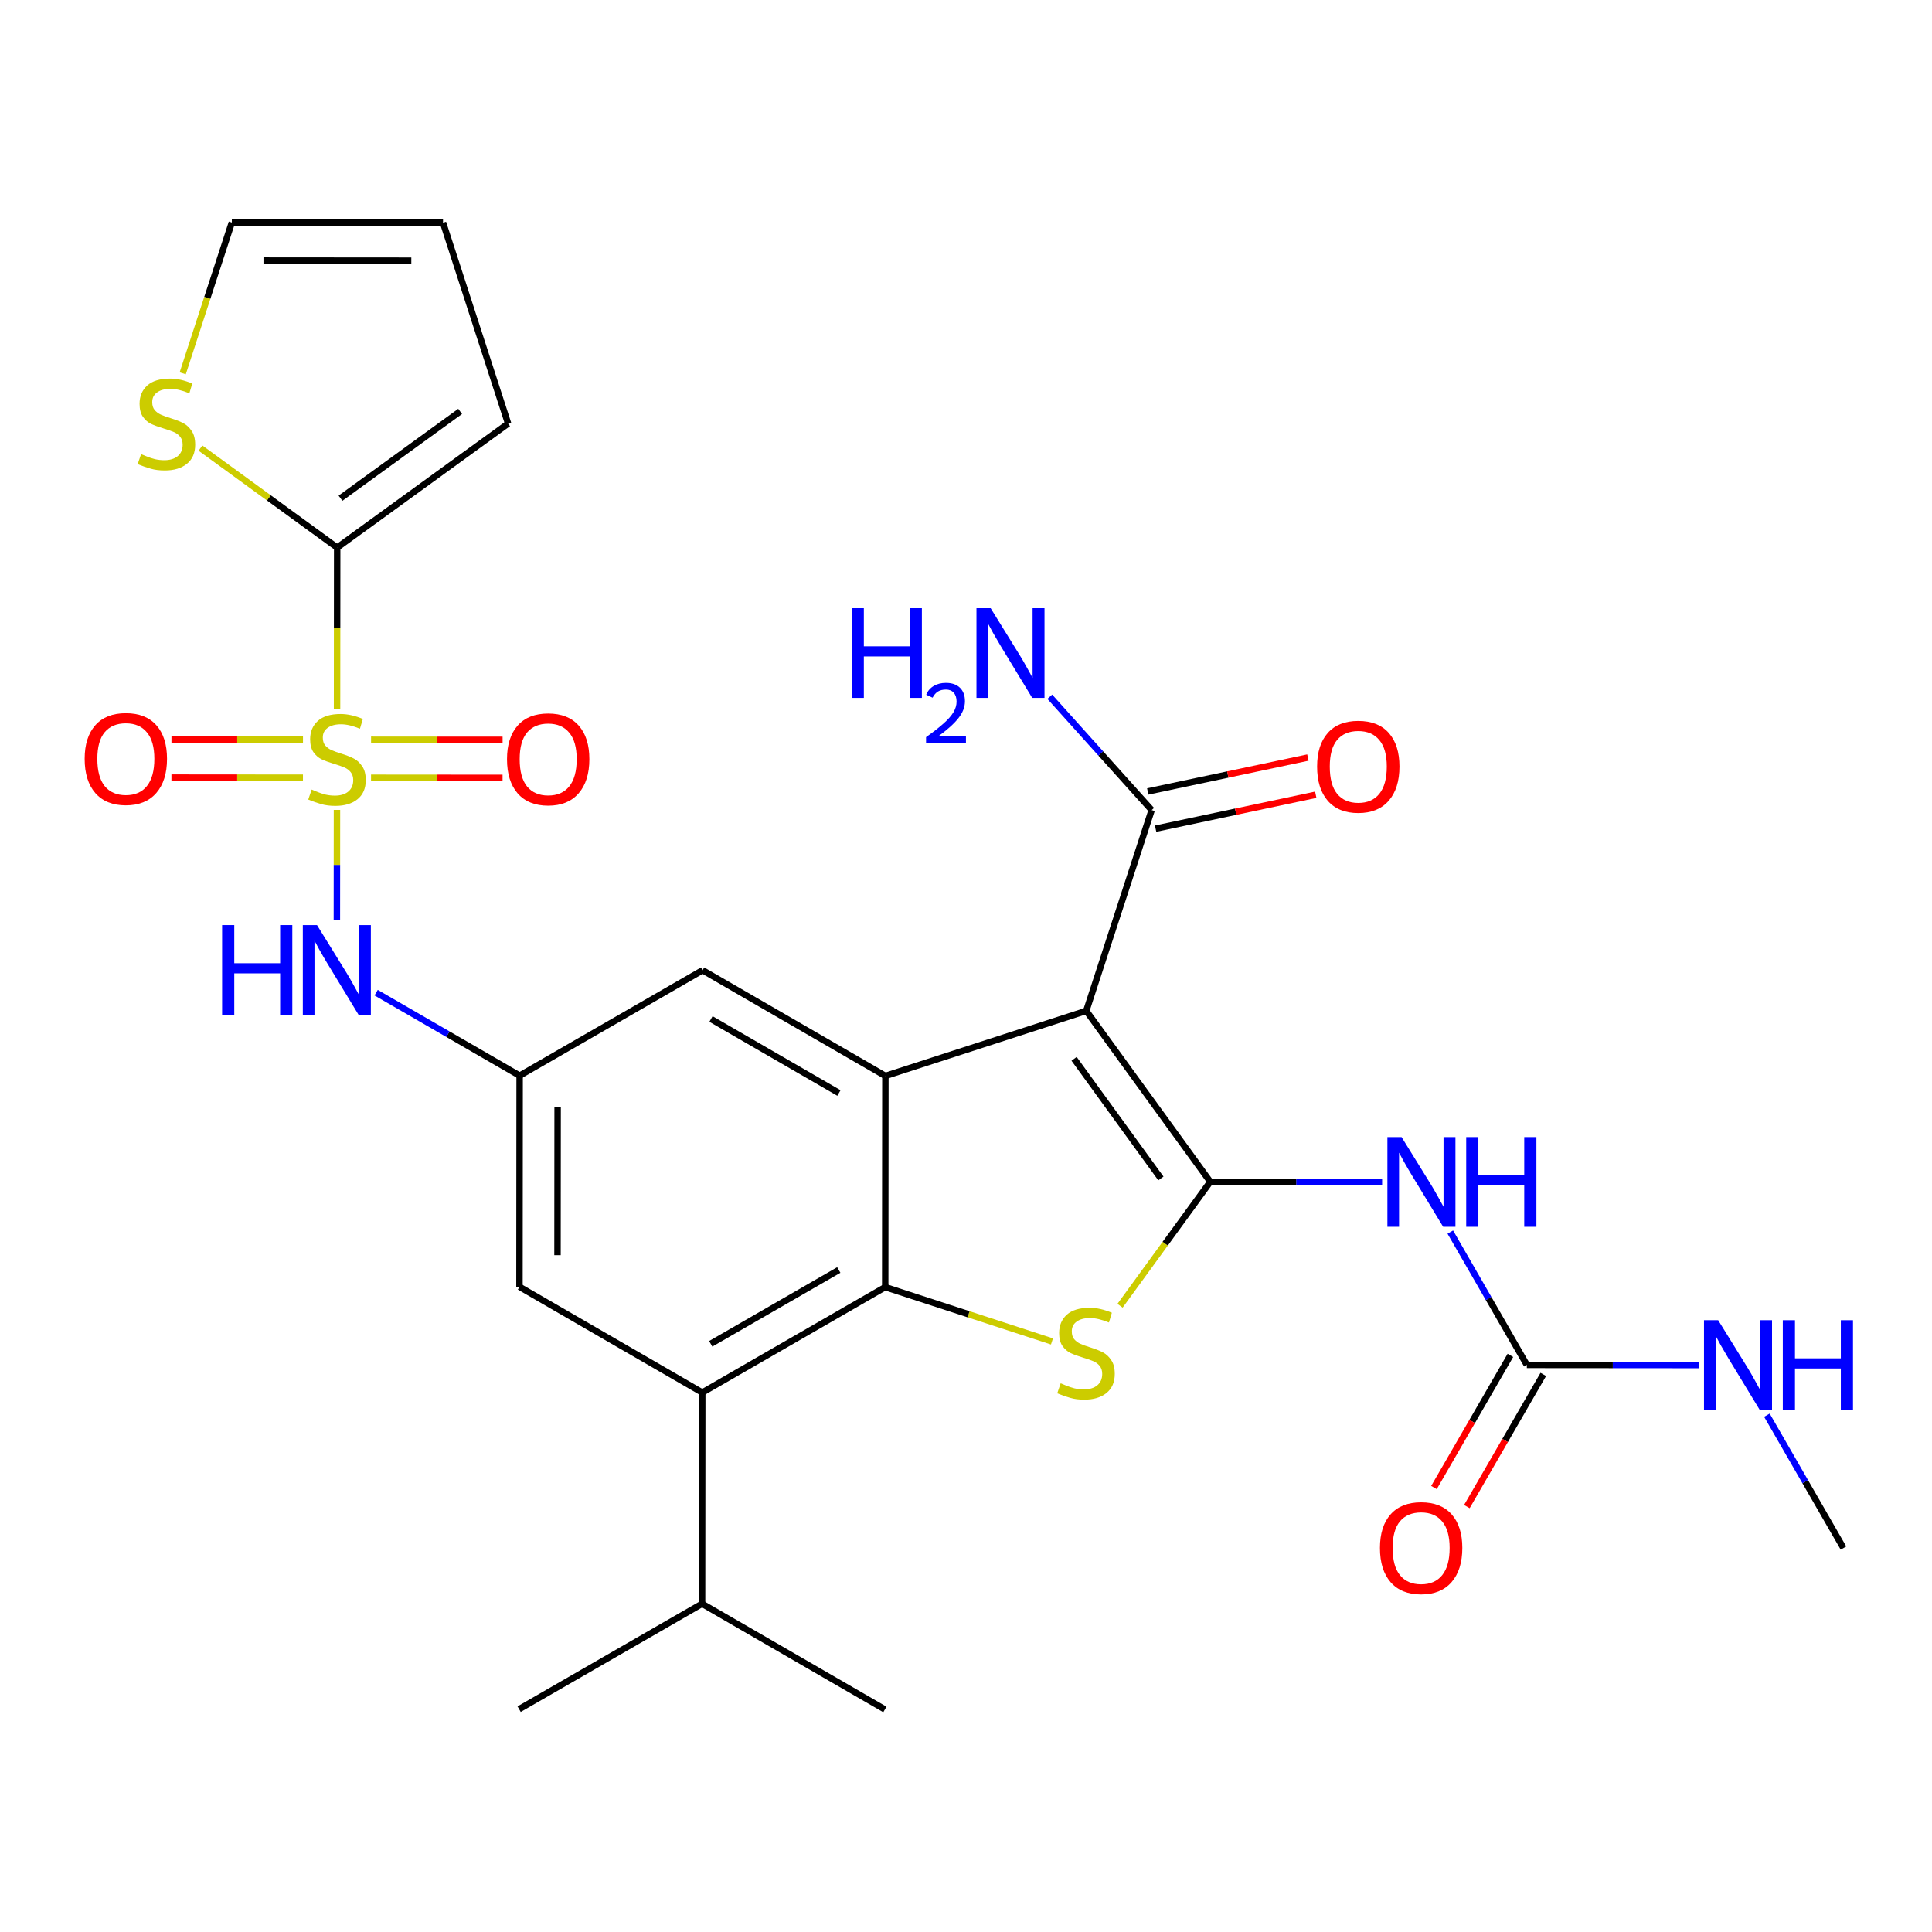 <?xml version='1.0' encoding='iso-8859-1'?>
<svg version='1.1' baseProfile='full'
              xmlns='http://www.w3.org/2000/svg'
                      xmlns:rdkit='http://www.rdkit.org/xml'
                      xmlns:xlink='http://www.w3.org/1999/xlink'
                  xml:space='preserve'
width='600px' height='600px' viewBox='0 0 600 600'>
<!-- END OF HEADER -->
<rect style='opacity:1.0;fill:#FFFFFF;stroke:none' width='600' height='600' x='0' y='0'> </rect>
<path class='bond-0' d='M 572.507,480.756 L 560.619,460.13' style='fill:none;fill-rule:evenodd;stroke:#000000;stroke-width:2.0px;stroke-linecap:butt;stroke-linejoin:miter;stroke-opacity:1' />
<path class='bond-0' d='M 560.619,460.13 L 548.73,439.505' style='fill:none;fill-rule:evenodd;stroke:#0000FF;stroke-width:2.0px;stroke-linecap:butt;stroke-linejoin:miter;stroke-opacity:1' />
<path class='bond-1' d='M 527.551,423.926 L 500.863,423.905' style='fill:none;fill-rule:evenodd;stroke:#0000FF;stroke-width:2.0px;stroke-linecap:butt;stroke-linejoin:miter;stroke-opacity:1' />
<path class='bond-1' d='M 500.863,423.905 L 474.174,423.883' style='fill:none;fill-rule:evenodd;stroke:#000000;stroke-width:2.0px;stroke-linecap:butt;stroke-linejoin:miter;stroke-opacity:1' />
<path class='bond-2' d='M 469.065,420.928 L 457.197,441.449' style='fill:none;fill-rule:evenodd;stroke:#000000;stroke-width:2.0px;stroke-linecap:butt;stroke-linejoin:miter;stroke-opacity:1' />
<path class='bond-2' d='M 457.197,441.449 L 445.33,461.969' style='fill:none;fill-rule:evenodd;stroke:#FF0000;stroke-width:2.0px;stroke-linecap:butt;stroke-linejoin:miter;stroke-opacity:1' />
<path class='bond-2' d='M 479.284,426.838 L 467.416,447.359' style='fill:none;fill-rule:evenodd;stroke:#000000;stroke-width:2.0px;stroke-linecap:butt;stroke-linejoin:miter;stroke-opacity:1' />
<path class='bond-2' d='M 467.416,447.359 L 455.549,467.879' style='fill:none;fill-rule:evenodd;stroke:#FF0000;stroke-width:2.0px;stroke-linecap:butt;stroke-linejoin:miter;stroke-opacity:1' />
<path class='bond-3' d='M 474.174,423.883 L 462.29,403.258' style='fill:none;fill-rule:evenodd;stroke:#000000;stroke-width:2.0px;stroke-linecap:butt;stroke-linejoin:miter;stroke-opacity:1' />
<path class='bond-3' d='M 462.29,403.258 L 450.406,382.633' style='fill:none;fill-rule:evenodd;stroke:#0000FF;stroke-width:2.0px;stroke-linecap:butt;stroke-linejoin:miter;stroke-opacity:1' />
<path class='bond-4' d='M 429.231,367.054 L 402.543,367.032' style='fill:none;fill-rule:evenodd;stroke:#0000FF;stroke-width:2.0px;stroke-linecap:butt;stroke-linejoin:miter;stroke-opacity:1' />
<path class='bond-4' d='M 402.543,367.032 L 375.855,367.011' style='fill:none;fill-rule:evenodd;stroke:#000000;stroke-width:2.0px;stroke-linecap:butt;stroke-linejoin:miter;stroke-opacity:1' />
<path class='bond-5' d='M 375.855,367.011 L 361.846,386.262' style='fill:none;fill-rule:evenodd;stroke:#000000;stroke-width:2.0px;stroke-linecap:butt;stroke-linejoin:miter;stroke-opacity:1' />
<path class='bond-5' d='M 361.846,386.262 L 347.838,405.512' style='fill:none;fill-rule:evenodd;stroke:#CCCC00;stroke-width:2.0px;stroke-linecap:butt;stroke-linejoin:miter;stroke-opacity:1' />
<path class='bond-28' d='M 375.855,367.011 L 337.345,313.929' style='fill:none;fill-rule:evenodd;stroke:#000000;stroke-width:2.0px;stroke-linecap:butt;stroke-linejoin:miter;stroke-opacity:1' />
<path class='bond-28' d='M 360.523,365.981 L 333.567,328.824' style='fill:none;fill-rule:evenodd;stroke:#000000;stroke-width:2.0px;stroke-linecap:butt;stroke-linejoin:miter;stroke-opacity:1' />
<path class='bond-6' d='M 326.695,416.596 L 300.803,408.159' style='fill:none;fill-rule:evenodd;stroke:#CCCC00;stroke-width:2.0px;stroke-linecap:butt;stroke-linejoin:miter;stroke-opacity:1' />
<path class='bond-6' d='M 300.803,408.159 L 274.912,399.723' style='fill:none;fill-rule:evenodd;stroke:#000000;stroke-width:2.0px;stroke-linecap:butt;stroke-linejoin:miter;stroke-opacity:1' />
<path class='bond-7' d='M 274.912,399.723 L 218.092,432.475' style='fill:none;fill-rule:evenodd;stroke:#000000;stroke-width:2.0px;stroke-linecap:butt;stroke-linejoin:miter;stroke-opacity:1' />
<path class='bond-7' d='M 260.494,394.409 L 220.72,417.335' style='fill:none;fill-rule:evenodd;stroke:#000000;stroke-width:2.0px;stroke-linecap:butt;stroke-linejoin:miter;stroke-opacity:1' />
<path class='bond-29' d='M 274.912,399.723 L 274.964,334.142' style='fill:none;fill-rule:evenodd;stroke:#000000;stroke-width:2.0px;stroke-linecap:butt;stroke-linejoin:miter;stroke-opacity:1' />
<path class='bond-8' d='M 218.092,432.475 L 218.039,498.056' style='fill:none;fill-rule:evenodd;stroke:#000000;stroke-width:2.0px;stroke-linecap:butt;stroke-linejoin:miter;stroke-opacity:1' />
<path class='bond-11' d='M 218.092,432.475 L 161.325,399.631' style='fill:none;fill-rule:evenodd;stroke:#000000;stroke-width:2.0px;stroke-linecap:butt;stroke-linejoin:miter;stroke-opacity:1' />
<path class='bond-9' d='M 218.039,498.056 L 274.807,530.886' style='fill:none;fill-rule:evenodd;stroke:#000000;stroke-width:2.0px;stroke-linecap:butt;stroke-linejoin:miter;stroke-opacity:1' />
<path class='bond-10' d='M 218.039,498.056 L 161.22,530.794' style='fill:none;fill-rule:evenodd;stroke:#000000;stroke-width:2.0px;stroke-linecap:butt;stroke-linejoin:miter;stroke-opacity:1' />
<path class='bond-12' d='M 161.325,399.631 L 161.377,334.05' style='fill:none;fill-rule:evenodd;stroke:#000000;stroke-width:2.0px;stroke-linecap:butt;stroke-linejoin:miter;stroke-opacity:1' />
<path class='bond-12' d='M 173.137,389.804 L 173.174,343.897' style='fill:none;fill-rule:evenodd;stroke:#000000;stroke-width:2.0px;stroke-linecap:butt;stroke-linejoin:miter;stroke-opacity:1' />
<path class='bond-13' d='M 161.377,334.05 L 139.096,321.164' style='fill:none;fill-rule:evenodd;stroke:#000000;stroke-width:2.0px;stroke-linecap:butt;stroke-linejoin:miter;stroke-opacity:1' />
<path class='bond-13' d='M 139.096,321.164 L 116.814,308.278' style='fill:none;fill-rule:evenodd;stroke:#0000FF;stroke-width:2.0px;stroke-linecap:butt;stroke-linejoin:miter;stroke-opacity:1' />
<path class='bond-22' d='M 161.377,334.05 L 218.197,301.312' style='fill:none;fill-rule:evenodd;stroke:#000000;stroke-width:2.0px;stroke-linecap:butt;stroke-linejoin:miter;stroke-opacity:1' />
<path class='bond-14' d='M 104.622,285.651 L 104.636,268.589' style='fill:none;fill-rule:evenodd;stroke:#0000FF;stroke-width:2.0px;stroke-linecap:butt;stroke-linejoin:miter;stroke-opacity:1' />
<path class='bond-14' d='M 104.636,268.589 L 104.649,251.526' style='fill:none;fill-rule:evenodd;stroke:#CCCC00;stroke-width:2.0px;stroke-linecap:butt;stroke-linejoin:miter;stroke-opacity:1' />
<path class='bond-15' d='M 94.095,229.728 L 73.672,229.711' style='fill:none;fill-rule:evenodd;stroke:#CCCC00;stroke-width:2.0px;stroke-linecap:butt;stroke-linejoin:miter;stroke-opacity:1' />
<path class='bond-15' d='M 73.672,229.711 L 53.249,229.695' style='fill:none;fill-rule:evenodd;stroke:#FF0000;stroke-width:2.0px;stroke-linecap:butt;stroke-linejoin:miter;stroke-opacity:1' />
<path class='bond-15' d='M 94.086,241.532 L 73.663,241.516' style='fill:none;fill-rule:evenodd;stroke:#CCCC00;stroke-width:2.0px;stroke-linecap:butt;stroke-linejoin:miter;stroke-opacity:1' />
<path class='bond-15' d='M 73.663,241.516 L 53.24,241.5' style='fill:none;fill-rule:evenodd;stroke:#FF0000;stroke-width:2.0px;stroke-linecap:butt;stroke-linejoin:miter;stroke-opacity:1' />
<path class='bond-16' d='M 115.229,241.549 L 135.652,241.565' style='fill:none;fill-rule:evenodd;stroke:#CCCC00;stroke-width:2.0px;stroke-linecap:butt;stroke-linejoin:miter;stroke-opacity:1' />
<path class='bond-16' d='M 135.652,241.565 L 156.075,241.582' style='fill:none;fill-rule:evenodd;stroke:#FF0000;stroke-width:2.0px;stroke-linecap:butt;stroke-linejoin:miter;stroke-opacity:1' />
<path class='bond-16' d='M 115.239,229.744 L 135.662,229.761' style='fill:none;fill-rule:evenodd;stroke:#CCCC00;stroke-width:2.0px;stroke-linecap:butt;stroke-linejoin:miter;stroke-opacity:1' />
<path class='bond-16' d='M 135.662,229.761 L 156.085,229.777' style='fill:none;fill-rule:evenodd;stroke:#FF0000;stroke-width:2.0px;stroke-linecap:butt;stroke-linejoin:miter;stroke-opacity:1' />
<path class='bond-17' d='M 104.675,220.109 L 104.695,195.083' style='fill:none;fill-rule:evenodd;stroke:#CCCC00;stroke-width:2.0px;stroke-linecap:butt;stroke-linejoin:miter;stroke-opacity:1' />
<path class='bond-17' d='M 104.695,195.083 L 104.715,170.057' style='fill:none;fill-rule:evenodd;stroke:#000000;stroke-width:2.0px;stroke-linecap:butt;stroke-linejoin:miter;stroke-opacity:1' />
<path class='bond-18' d='M 104.715,170.057 L 157.796,131.547' style='fill:none;fill-rule:evenodd;stroke:#000000;stroke-width:2.0px;stroke-linecap:butt;stroke-linejoin:miter;stroke-opacity:1' />
<path class='bond-18' d='M 105.745,154.725 L 142.902,127.769' style='fill:none;fill-rule:evenodd;stroke:#000000;stroke-width:2.0px;stroke-linecap:butt;stroke-linejoin:miter;stroke-opacity:1' />
<path class='bond-30' d='M 104.715,170.057 L 83.486,154.609' style='fill:none;fill-rule:evenodd;stroke:#000000;stroke-width:2.0px;stroke-linecap:butt;stroke-linejoin:miter;stroke-opacity:1' />
<path class='bond-30' d='M 83.486,154.609 L 62.257,139.162' style='fill:none;fill-rule:evenodd;stroke:#CCCC00;stroke-width:2.0px;stroke-linecap:butt;stroke-linejoin:miter;stroke-opacity:1' />
<path class='bond-19' d='M 157.796,131.547 L 137.584,69.166' style='fill:none;fill-rule:evenodd;stroke:#000000;stroke-width:2.0px;stroke-linecap:butt;stroke-linejoin:miter;stroke-opacity:1' />
<path class='bond-20' d='M 137.584,69.166 L 72.003,69.114' style='fill:none;fill-rule:evenodd;stroke:#000000;stroke-width:2.0px;stroke-linecap:butt;stroke-linejoin:miter;stroke-opacity:1' />
<path class='bond-20' d='M 127.737,80.963 L 81.83,80.927' style='fill:none;fill-rule:evenodd;stroke:#000000;stroke-width:2.0px;stroke-linecap:butt;stroke-linejoin:miter;stroke-opacity:1' />
<path class='bond-21' d='M 72.003,69.114 L 64.374,92.526' style='fill:none;fill-rule:evenodd;stroke:#000000;stroke-width:2.0px;stroke-linecap:butt;stroke-linejoin:miter;stroke-opacity:1' />
<path class='bond-21' d='M 64.374,92.526 L 56.745,115.939' style='fill:none;fill-rule:evenodd;stroke:#CCCC00;stroke-width:2.0px;stroke-linecap:butt;stroke-linejoin:miter;stroke-opacity:1' />
<path class='bond-23' d='M 218.197,301.312 L 274.964,334.142' style='fill:none;fill-rule:evenodd;stroke:#000000;stroke-width:2.0px;stroke-linecap:butt;stroke-linejoin:miter;stroke-opacity:1' />
<path class='bond-23' d='M 220.802,316.455 L 260.539,339.436' style='fill:none;fill-rule:evenodd;stroke:#000000;stroke-width:2.0px;stroke-linecap:butt;stroke-linejoin:miter;stroke-opacity:1' />
<path class='bond-24' d='M 274.964,334.142 L 337.345,313.929' style='fill:none;fill-rule:evenodd;stroke:#000000;stroke-width:2.0px;stroke-linecap:butt;stroke-linejoin:miter;stroke-opacity:1' />
<path class='bond-25' d='M 337.345,313.929 L 357.662,251.575' style='fill:none;fill-rule:evenodd;stroke:#000000;stroke-width:2.0px;stroke-linecap:butt;stroke-linejoin:miter;stroke-opacity:1' />
<path class='bond-26' d='M 357.662,251.575 L 341.841,233.978' style='fill:none;fill-rule:evenodd;stroke:#000000;stroke-width:2.0px;stroke-linecap:butt;stroke-linejoin:miter;stroke-opacity:1' />
<path class='bond-26' d='M 341.841,233.978 L 326.019,216.382' style='fill:none;fill-rule:evenodd;stroke:#0000FF;stroke-width:2.0px;stroke-linecap:butt;stroke-linejoin:miter;stroke-opacity:1' />
<path class='bond-27' d='M 358.885,257.349 L 383.754,252.082' style='fill:none;fill-rule:evenodd;stroke:#000000;stroke-width:2.0px;stroke-linecap:butt;stroke-linejoin:miter;stroke-opacity:1' />
<path class='bond-27' d='M 383.754,252.082 L 408.622,246.816' style='fill:none;fill-rule:evenodd;stroke:#FF0000;stroke-width:2.0px;stroke-linecap:butt;stroke-linejoin:miter;stroke-opacity:1' />
<path class='bond-27' d='M 356.439,245.8 L 381.308,240.534' style='fill:none;fill-rule:evenodd;stroke:#000000;stroke-width:2.0px;stroke-linecap:butt;stroke-linejoin:miter;stroke-opacity:1' />
<path class='bond-27' d='M 381.308,240.534 L 406.176,235.267' style='fill:none;fill-rule:evenodd;stroke:#FF0000;stroke-width:2.0px;stroke-linecap:butt;stroke-linejoin:miter;stroke-opacity:1' />
<path  class='atom-1' d='M 533.598 410.006
L 542.727 424.762
Q 543.632 426.218, 545.088 428.854
Q 546.543 431.491, 546.622 431.648
L 546.622 410.006
L 550.321 410.006
L 550.321 437.865
L 546.504 437.865
L 536.706 421.732
Q 535.565 419.844, 534.345 417.679
Q 533.165 415.515, 532.811 414.846
L 532.811 437.865
L 529.191 437.865
L 529.191 410.006
L 533.598 410.006
' fill='#0000FF'/>
<path  class='atom-1' d='M 553.666 410.006
L 557.443 410.006
L 557.443 421.85
L 571.687 421.85
L 571.687 410.006
L 575.465 410.006
L 575.465 437.865
L 571.687 437.865
L 571.687 424.998
L 557.443 424.998
L 557.443 437.865
L 553.666 437.865
L 553.666 410.006
' fill='#0000FF'/>
<path  class='atom-3' d='M 428.556 480.729
Q 428.556 474.04, 431.861 470.302
Q 435.166 466.564, 441.344 466.564
Q 447.522 466.564, 450.827 470.302
Q 454.133 474.04, 454.133 480.729
Q 454.133 487.497, 450.788 491.354
Q 447.443 495.17, 441.344 495.17
Q 435.206 495.17, 431.861 491.354
Q 428.556 487.537, 428.556 480.729
M 441.344 492.022
Q 445.594 492.022, 447.876 489.189
Q 450.198 486.317, 450.198 480.729
Q 450.198 475.26, 447.876 472.505
Q 445.594 469.712, 441.344 469.712
Q 437.095 469.712, 434.773 472.466
Q 432.491 475.221, 432.491 480.729
Q 432.491 486.356, 434.773 489.189
Q 437.095 492.022, 441.344 492.022
' fill='#FF0000'/>
<path  class='atom-4' d='M 435.278 353.134
L 444.407 367.89
Q 445.312 369.346, 446.768 371.982
Q 448.224 374.619, 448.302 374.776
L 448.302 353.134
L 452.001 353.134
L 452.001 380.993
L 448.184 380.993
L 438.387 364.86
Q 437.245 362.971, 436.026 360.807
Q 434.845 358.643, 434.491 357.974
L 434.491 380.993
L 430.871 380.993
L 430.871 353.134
L 435.278 353.134
' fill='#0000FF'/>
<path  class='atom-4' d='M 455.346 353.134
L 459.123 353.134
L 459.123 364.978
L 473.368 364.978
L 473.368 353.134
L 477.145 353.134
L 477.145 380.993
L 473.368 380.993
L 473.368 368.126
L 459.123 368.126
L 459.123 380.993
L 455.346 380.993
L 455.346 353.134
' fill='#0000FF'/>
<path  class='atom-6' d='M 329.397 429.602
Q 329.711 429.72, 331.01 430.271
Q 332.309 430.822, 333.725 431.176
Q 335.181 431.491, 336.598 431.491
Q 339.234 431.491, 340.769 430.232
Q 342.303 428.933, 342.303 426.69
Q 342.303 425.156, 341.516 424.211
Q 340.769 423.267, 339.588 422.755
Q 338.408 422.244, 336.44 421.654
Q 333.961 420.906, 332.466 420.198
Q 331.01 419.489, 329.948 417.994
Q 328.924 416.499, 328.924 413.981
Q 328.924 410.479, 331.285 408.314
Q 333.686 406.15, 338.408 406.15
Q 341.634 406.15, 345.294 407.685
L 344.389 410.715
Q 341.044 409.337, 338.526 409.337
Q 335.811 409.337, 334.315 410.479
Q 332.82 411.58, 332.859 413.508
Q 332.859 415.004, 333.607 415.909
Q 334.394 416.814, 335.496 417.325
Q 336.637 417.837, 338.526 418.427
Q 341.044 419.214, 342.539 420.001
Q 344.034 420.788, 345.097 422.401
Q 346.199 423.975, 346.199 426.69
Q 346.199 430.546, 343.602 432.632
Q 341.044 434.678, 336.755 434.678
Q 334.276 434.678, 332.387 434.127
Q 330.538 433.616, 328.334 432.711
L 329.397 429.602
' fill='#CCCC00'/>
<path  class='atom-14' d='M 68.979 287.29
L 72.757 287.29
L 72.757 299.134
L 87.001 299.134
L 87.001 287.29
L 90.779 287.29
L 90.779 315.149
L 87.001 315.149
L 87.001 302.282
L 72.757 302.282
L 72.757 315.149
L 68.979 315.149
L 68.979 287.29
' fill='#0000FF'/>
<path  class='atom-14' d='M 98.452 287.29
L 107.581 302.046
Q 108.486 303.502, 109.941 306.138
Q 111.397 308.775, 111.476 308.932
L 111.476 287.29
L 115.175 287.29
L 115.175 315.149
L 111.358 315.149
L 101.56 299.016
Q 100.419 297.128, 99.199 294.963
Q 98.019 292.799, 97.665 292.13
L 97.665 315.149
L 94.044 315.149
L 94.044 287.29
L 98.452 287.29
' fill='#0000FF'/>
<path  class='atom-15' d='M 96.792 245.2
Q 97.107 245.318, 98.406 245.869
Q 99.704 246.42, 101.121 246.774
Q 102.577 247.089, 103.993 247.089
Q 106.63 247.089, 108.164 245.83
Q 109.699 244.531, 109.699 242.288
Q 109.699 240.754, 108.912 239.809
Q 108.164 238.865, 106.984 238.353
Q 105.803 237.842, 103.836 237.252
Q 101.357 236.504, 99.862 235.796
Q 98.406 235.087, 97.343 233.592
Q 96.32 232.097, 96.32 229.579
Q 96.32 226.077, 98.681 223.912
Q 101.081 221.748, 105.803 221.748
Q 109.03 221.748, 112.689 223.283
L 111.784 226.313
Q 108.44 224.935, 105.921 224.935
Q 103.206 224.935, 101.711 226.077
Q 100.216 227.178, 100.255 229.106
Q 100.255 230.602, 101.003 231.507
Q 101.79 232.412, 102.891 232.923
Q 104.033 233.435, 105.921 234.025
Q 108.44 234.812, 109.935 235.599
Q 111.43 236.386, 112.493 237.999
Q 113.594 239.573, 113.594 242.288
Q 113.594 246.145, 110.997 248.23
Q 108.44 250.276, 104.151 250.276
Q 101.672 250.276, 99.783 249.725
Q 97.933 249.214, 95.73 248.309
L 96.792 245.2
' fill='#CCCC00'/>
<path  class='atom-16' d='M 26.292 235.665
Q 26.292 228.975, 29.598 225.237
Q 32.903 221.499, 39.081 221.499
Q 45.258 221.499, 48.564 225.237
Q 51.869 228.975, 51.869 235.665
Q 51.869 242.433, 48.524 246.289
Q 45.18 250.106, 39.081 250.106
Q 32.942 250.106, 29.598 246.289
Q 26.292 242.472, 26.292 235.665
M 39.081 246.958
Q 43.33 246.958, 45.613 244.125
Q 47.934 241.252, 47.934 235.665
Q 47.934 230.195, 45.613 227.441
Q 43.33 224.647, 39.081 224.647
Q 34.831 224.647, 32.51 227.401
Q 30.227 230.156, 30.227 235.665
Q 30.227 241.291, 32.51 244.125
Q 34.831 246.958, 39.081 246.958
' fill='#FF0000'/>
<path  class='atom-17' d='M 157.455 235.77
Q 157.455 229.08, 160.761 225.342
Q 164.066 221.604, 170.244 221.604
Q 176.421 221.604, 179.727 225.342
Q 183.032 229.08, 183.032 235.77
Q 183.032 242.538, 179.687 246.394
Q 176.343 250.211, 170.244 250.211
Q 164.105 250.211, 160.761 246.394
Q 157.455 242.577, 157.455 235.77
M 170.244 247.063
Q 174.493 247.063, 176.776 244.23
Q 179.097 241.357, 179.097 235.77
Q 179.097 230.3, 176.776 227.546
Q 174.493 224.752, 170.244 224.752
Q 165.994 224.752, 163.672 227.506
Q 161.39 230.261, 161.39 235.77
Q 161.39 241.396, 163.672 244.23
Q 165.994 247.063, 170.244 247.063
' fill='#FF0000'/>
<path  class='atom-22' d='M 43.816 141.031
Q 44.13 141.149, 45.429 141.699
Q 46.727 142.25, 48.144 142.605
Q 49.6 142.919, 51.017 142.919
Q 53.653 142.919, 55.188 141.66
Q 56.722 140.362, 56.722 138.119
Q 56.722 136.584, 55.935 135.64
Q 55.188 134.695, 54.007 134.184
Q 52.827 133.672, 50.859 133.082
Q 48.38 132.334, 46.885 131.626
Q 45.429 130.918, 44.367 129.423
Q 43.343 127.927, 43.343 125.409
Q 43.343 121.907, 45.704 119.743
Q 48.105 117.579, 52.827 117.579
Q 56.053 117.579, 59.713 119.113
L 58.808 122.143
Q 55.463 120.766, 52.945 120.766
Q 50.23 120.766, 48.734 121.907
Q 47.239 123.009, 47.278 124.937
Q 47.278 126.432, 48.026 127.337
Q 48.813 128.242, 49.915 128.754
Q 51.056 129.265, 52.945 129.855
Q 55.463 130.642, 56.958 131.429
Q 58.453 132.216, 59.516 133.83
Q 60.618 135.404, 60.618 138.119
Q 60.618 141.975, 58.021 144.06
Q 55.463 146.107, 51.174 146.107
Q 48.695 146.107, 46.806 145.556
Q 44.957 145.044, 42.753 144.139
L 43.816 141.031
' fill='#CCCC00'/>
<path  class='atom-27' d='M 264.498 188.879
L 268.275 188.879
L 268.275 200.723
L 282.52 200.723
L 282.52 188.879
L 286.297 188.879
L 286.297 216.738
L 282.52 216.738
L 282.52 203.871
L 268.275 203.871
L 268.275 216.738
L 264.498 216.738
L 264.498 188.879
' fill='#0000FF'/>
<path  class='atom-27' d='M 287.648 215.76
Q 288.323 214.02, 289.933 213.059
Q 291.543 212.073, 293.777 212.073
Q 296.555 212.073, 298.114 213.579
Q 299.672 215.085, 299.672 217.76
Q 299.672 220.487, 297.646 223.032
Q 295.646 225.577, 291.491 228.59
L 299.983 228.59
L 299.983 230.667
L 287.596 230.667
L 287.596 228.927
Q 291.024 226.486, 293.049 224.668
Q 295.101 222.85, 296.088 221.214
Q 297.075 219.578, 297.075 217.89
Q 297.075 216.124, 296.192 215.137
Q 295.309 214.15, 293.777 214.15
Q 292.296 214.15, 291.309 214.748
Q 290.322 215.345, 289.621 216.669
L 287.648 215.76
' fill='#0000FF'/>
<path  class='atom-27' d='M 307.656 188.879
L 316.785 203.635
Q 317.69 205.091, 319.146 207.727
Q 320.602 210.363, 320.681 210.521
L 320.681 188.879
L 324.38 188.879
L 324.38 216.738
L 320.563 216.738
L 310.765 200.605
Q 309.624 198.716, 308.404 196.552
Q 307.224 194.388, 306.869 193.719
L 306.869 216.738
L 303.249 216.738
L 303.249 188.879
L 307.656 188.879
' fill='#0000FF'/>
<path  class='atom-28' d='M 409.039 238.065
Q 409.039 231.376, 412.344 227.637
Q 415.649 223.899, 421.827 223.899
Q 428.005 223.899, 431.31 227.637
Q 434.616 231.376, 434.616 238.065
Q 434.616 244.833, 431.271 248.689
Q 427.926 252.506, 421.827 252.506
Q 415.689 252.506, 412.344 248.689
Q 409.039 244.872, 409.039 238.065
M 421.827 249.358
Q 426.077 249.358, 428.359 246.525
Q 430.681 243.652, 430.681 238.065
Q 430.681 232.595, 428.359 229.841
Q 426.077 227.047, 421.827 227.047
Q 417.577 227.047, 415.256 229.802
Q 412.974 232.556, 412.974 238.065
Q 412.974 243.692, 415.256 246.525
Q 417.577 249.358, 421.827 249.358
' fill='#FF0000'/>
</svg>
